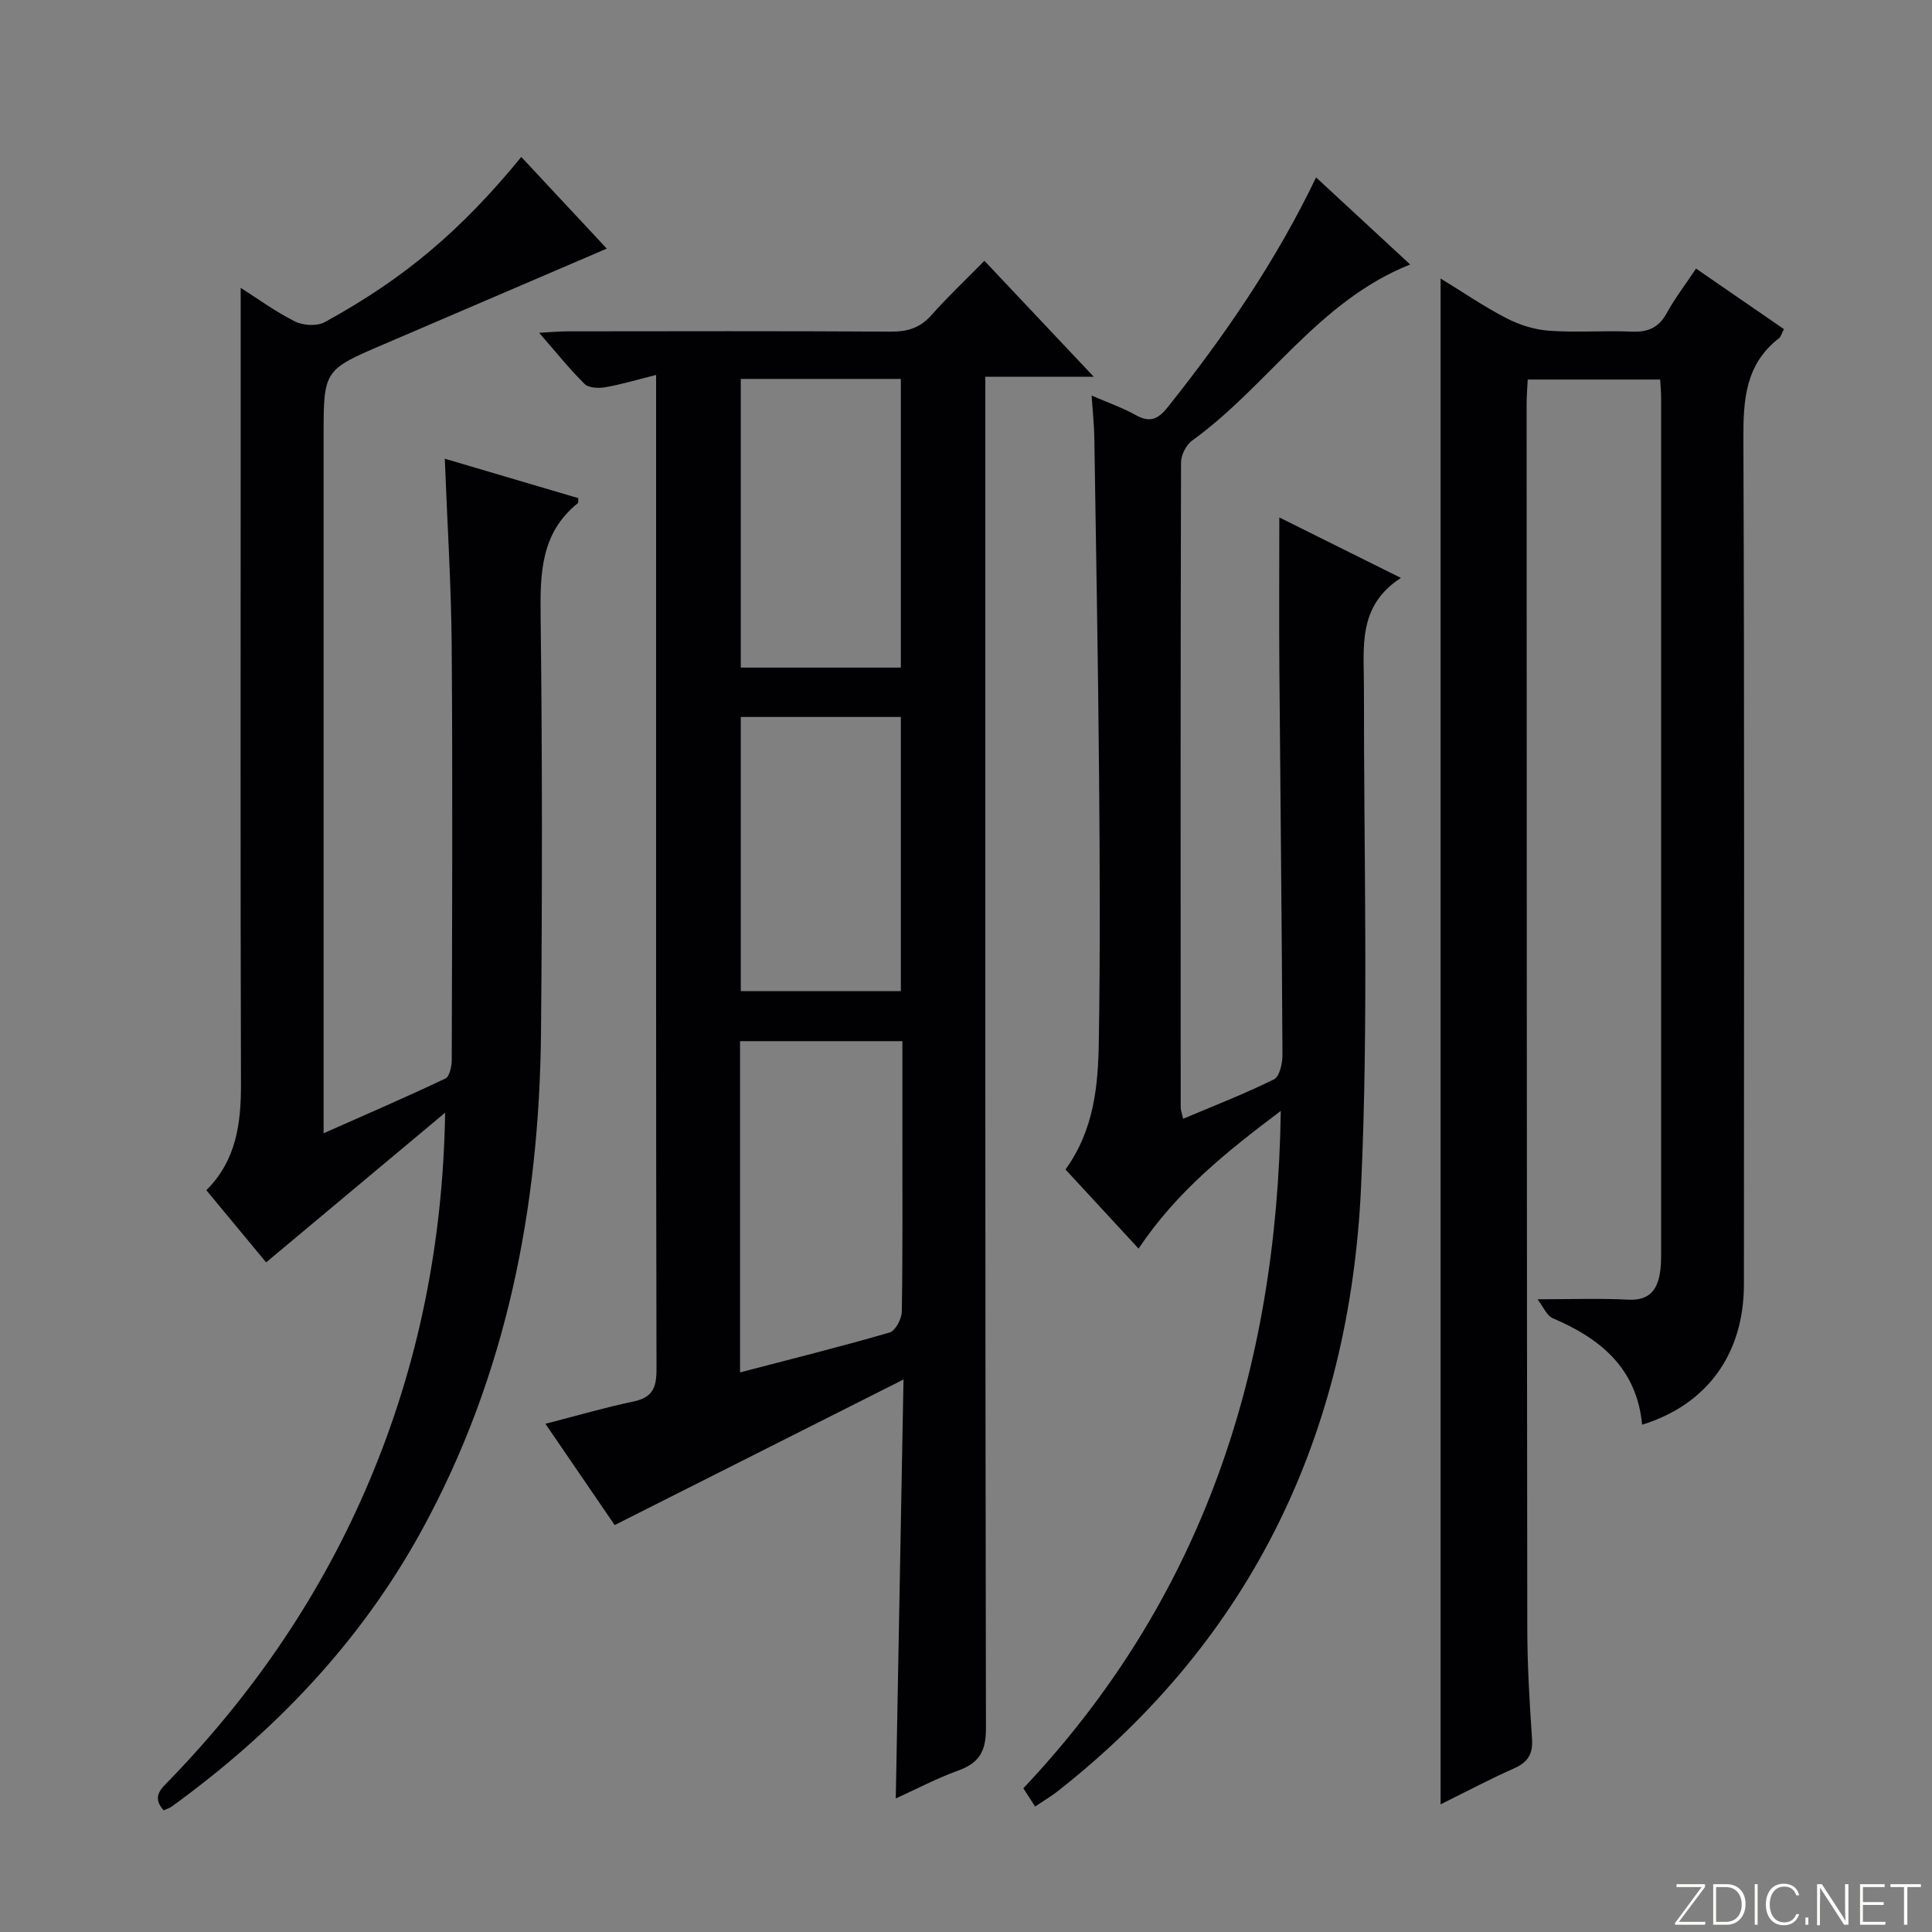 <svg enable-background="new 0 0 400 400" viewBox="0 0 400 400" xmlns="http://www.w3.org/2000/svg"><rect x="0" y="0" width="400" height="400" fill="#808080" stroke="none"/><g fill="#fbfcfa"><path d="m346.9 398 5.4-7.3h-5.2v-.6h5.9v.6l-5.4 7.2h5.5l-.1.6h-6.2v-.5z"/><path d="m354.7 390.1h2.8c2.3 0 3.9 1.6 3.9 4.1s-1.6 4.3-3.9 4.3h-2.8zm.6 7.8h2c2.2 0 3.3-1.6 3.3-3.6 0-1.8-1-3.6-3.3-3.6h-2z"/><path d="m363.9 390.1v8.4h-.6v-8.4z"/><path d="m372.5 396.3c-.4 1.3-1.4 2.3-3.2 2.3-2.4 0-3.7-1.9-3.7-4.3 0-2.3 1.2-4.3 3.7-4.3 1.8 0 2.9 1 3.2 2.4h-.6c-.4-1.1-1.1-1.8-2.5-1.8-2.1 0-3 1.9-3 3.7s.9 3.7 3 3.7c1.4 0 2.1-.7 2.5-1.7z"/><path d="m373.8 398.5v-1.5h.6v1.5z"/><path d="m376.2 398.5v-8.4h1c1.3 2 4.4 6.7 4.9 7.6-.1-1.2-.1-2.4-.1-3.8v-3.8h.7v8.4h-.9c-1.2-1.9-4.4-6.8-5-7.7.1 1.1 0 2.3 0 3.9v3.9h-.6z"/><path d="m390 394.4h-4.3v3.5h4.7l-.1.6h-5.2v-8.4h5.1v.6h-4.5v3.1h4.3v.7z"/><path d="m394.2 390.7h-2.8v-.6h6.3v.6h-2.8v7.8h-.7z"/></g><path d="m203.81 53.99c7.6 8.07 14.75 15.65 22.64 24.01-7.85 0-14.85 0-22.45 0v6.45c0 91.14-.05 182.27.13 273.41.01 4.79-1.45 7.17-5.78 8.73-4.34 1.56-8.45 3.74-12.89 5.76.53-28.6 1.05-56.75 1.6-86.74-20.64 10.4-39.97 20.14-59.8 30.14-4.35-6.36-9.37-13.7-14.34-20.97 6.42-1.65 12.29-3.37 18.26-4.62 3.91-.82 4.75-2.87 4.74-6.62-.12-56.15-.08-112.3-.08-168.44 0-10.5 0-20.99 0-31.49 0-1.63 0-3.25 0-5.98-4.02 1-7.25 1.98-10.55 2.55-1.37.24-3.41.15-4.25-.68-3.15-3.11-5.93-6.6-9.42-10.6 2.46-.13 4.19-.3 5.92-.3 22.33-.02 44.65-.08 66.98.06 3.43.02 6.01-.81 8.32-3.41 3.3-3.73 6.94-7.16 10.97-11.26zm-16.98 161.57c-11.78 0-22.68 0-33.61 0v68.58c10.55-2.76 20.82-5.31 30.97-8.26 1.19-.35 2.49-2.81 2.52-4.32.2-12.14.11-24.28.12-36.42 0-6.45 0-12.89 0-19.58zm-.32-77.34c0-20.09 0-39.8 0-59.77-11.21 0-22.09 0-33.14 0v59.77zm-33.14 10.22v56.77h33.14c0-19.09 0-37.8 0-56.77-11.21 0-22.09 0-33.14 0z" fill="#010103"/><path d="m298.26 373.57c0-105.58 0-210.39 0-315.91 4.72 2.89 9.07 5.88 13.73 8.27 2.68 1.38 5.81 2.34 8.8 2.55 5.64.4 11.33-.07 16.98.18 3.37.15 5.64-.78 7.31-3.83 1.67-3.04 3.8-5.83 6.07-9.22 6.15 4.24 12.09 8.33 18.19 12.53-.44.83-.59 1.56-1.04 1.91-6.99 5.41-7.38 12.81-7.35 20.93.23 58.31.13 116.62.11 174.93 0 14.36-7.57 24.89-21.08 29.06-1.07-11.57-8.51-17.8-18.45-22.02-1.32-.56-2.06-2.48-3.2-3.95 6.97 0 12.9-.22 18.81.08 4.04.21 5.84-1.71 6.49-5.25.27-1.46.29-2.98.29-4.48.01-58.98.01-117.95 0-176.93 0-1.15-.11-2.3-.2-3.84-9 0-17.9 0-27.42 0-.08 1.62-.23 3.37-.23 5.12.02 84.47.04 168.93.14 253.4.01 7.64.46 15.29.98 22.92.21 3.16-.88 4.84-3.73 6.11-4.97 2.2-9.79 4.76-15.2 7.44z" fill="#010103"/><path d="m92.16 230.37c-12.2 10.2-24.4 20.4-37.06 30.99-3.98-4.81-8.08-9.74-12.38-14.94 6.23-6.2 7.2-13.88 7.17-22.1-.13-43.49-.06-86.98-.06-130.47 0-11.27 0-22.55 0-34.26 3.46 2.2 7.17 4.92 11.23 6.96 1.69.85 4.55 1.02 6.14.16 16.5-9.01 28.3-19.04 40.73-34.21 5.96 6.39 11.86 12.72 17.7 18.97-15.66 6.72-30.83 13.24-46.01 19.74-12.61 5.39-12.62 5.38-12.62 19.11v137.96 6.35c8.78-3.89 17.07-7.47 25.22-11.34.88-.42 1.31-2.56 1.31-3.91.07-28.49.2-56.99-.01-85.48-.1-12.77-.92-25.54-1.43-38.93 9.42 2.78 18.54 5.48 27.65 8.17-.06.47.03.93-.15 1.07-7.62 6.16-7.77 14.46-7.66 23.38.35 28.65.34 57.32.08 85.98-.33 36.39-7.12 71.34-24.86 103.57-12.66 23.01-30.4 41.49-51.54 56.85-.51.37-1.16.55-1.74.82-2.52-2.86-.49-4.49 1.29-6.32 17.53-18.13 31.52-38.65 41.33-61.92 10.17-24.08 15.23-49.33 15.67-76.2z" fill="#010103"/><path d="m220.6 242.13c5.94-8.24 6.76-17.41 6.9-26.54.29-18.32.21-36.66.05-54.98-.2-23.31-.62-46.61-.98-69.92-.04-2.76-.34-5.51-.56-8.79 3.39 1.47 6.39 2.5 9.11 4.03 2.93 1.65 4.65.88 6.64-1.62 11.73-14.72 22.36-30.15 30.72-47.58 6.57 6.08 12.9 11.94 19.48 18.03-19.04 7.58-29.51 25.2-45.15 36.46-1.24.9-2.29 3-2.29 4.55-.12 44.49-.09 88.98-.07 133.47 0 .62.25 1.23.51 2.39 6.49-2.75 12.79-5.18 18.81-8.17 1.16-.58 1.76-3.34 1.75-5.09-.13-26.64-.43-53.29-.64-79.93-.08-10.29-.01-20.59-.01-31.31 7.84 3.9 16.06 7.99 25.17 12.52-9.05 5.84-7.64 14.44-7.65 22.72-.05 34.49.99 69.03-.6 103.45-2.34 50.63-22.31 93.22-62.85 125.07-.78.61-1.63 1.14-2.45 1.7-.67.45-1.34.88-2.18 1.43-.88-1.36-1.67-2.57-2.44-3.77 37.04-39.24 52.53-86.42 53.3-140.25-11.21 8.45-21.56 16.69-29.44 28.51-5.11-5.53-10.01-10.84-15.13-16.38z" fill="#010103"/></svg>